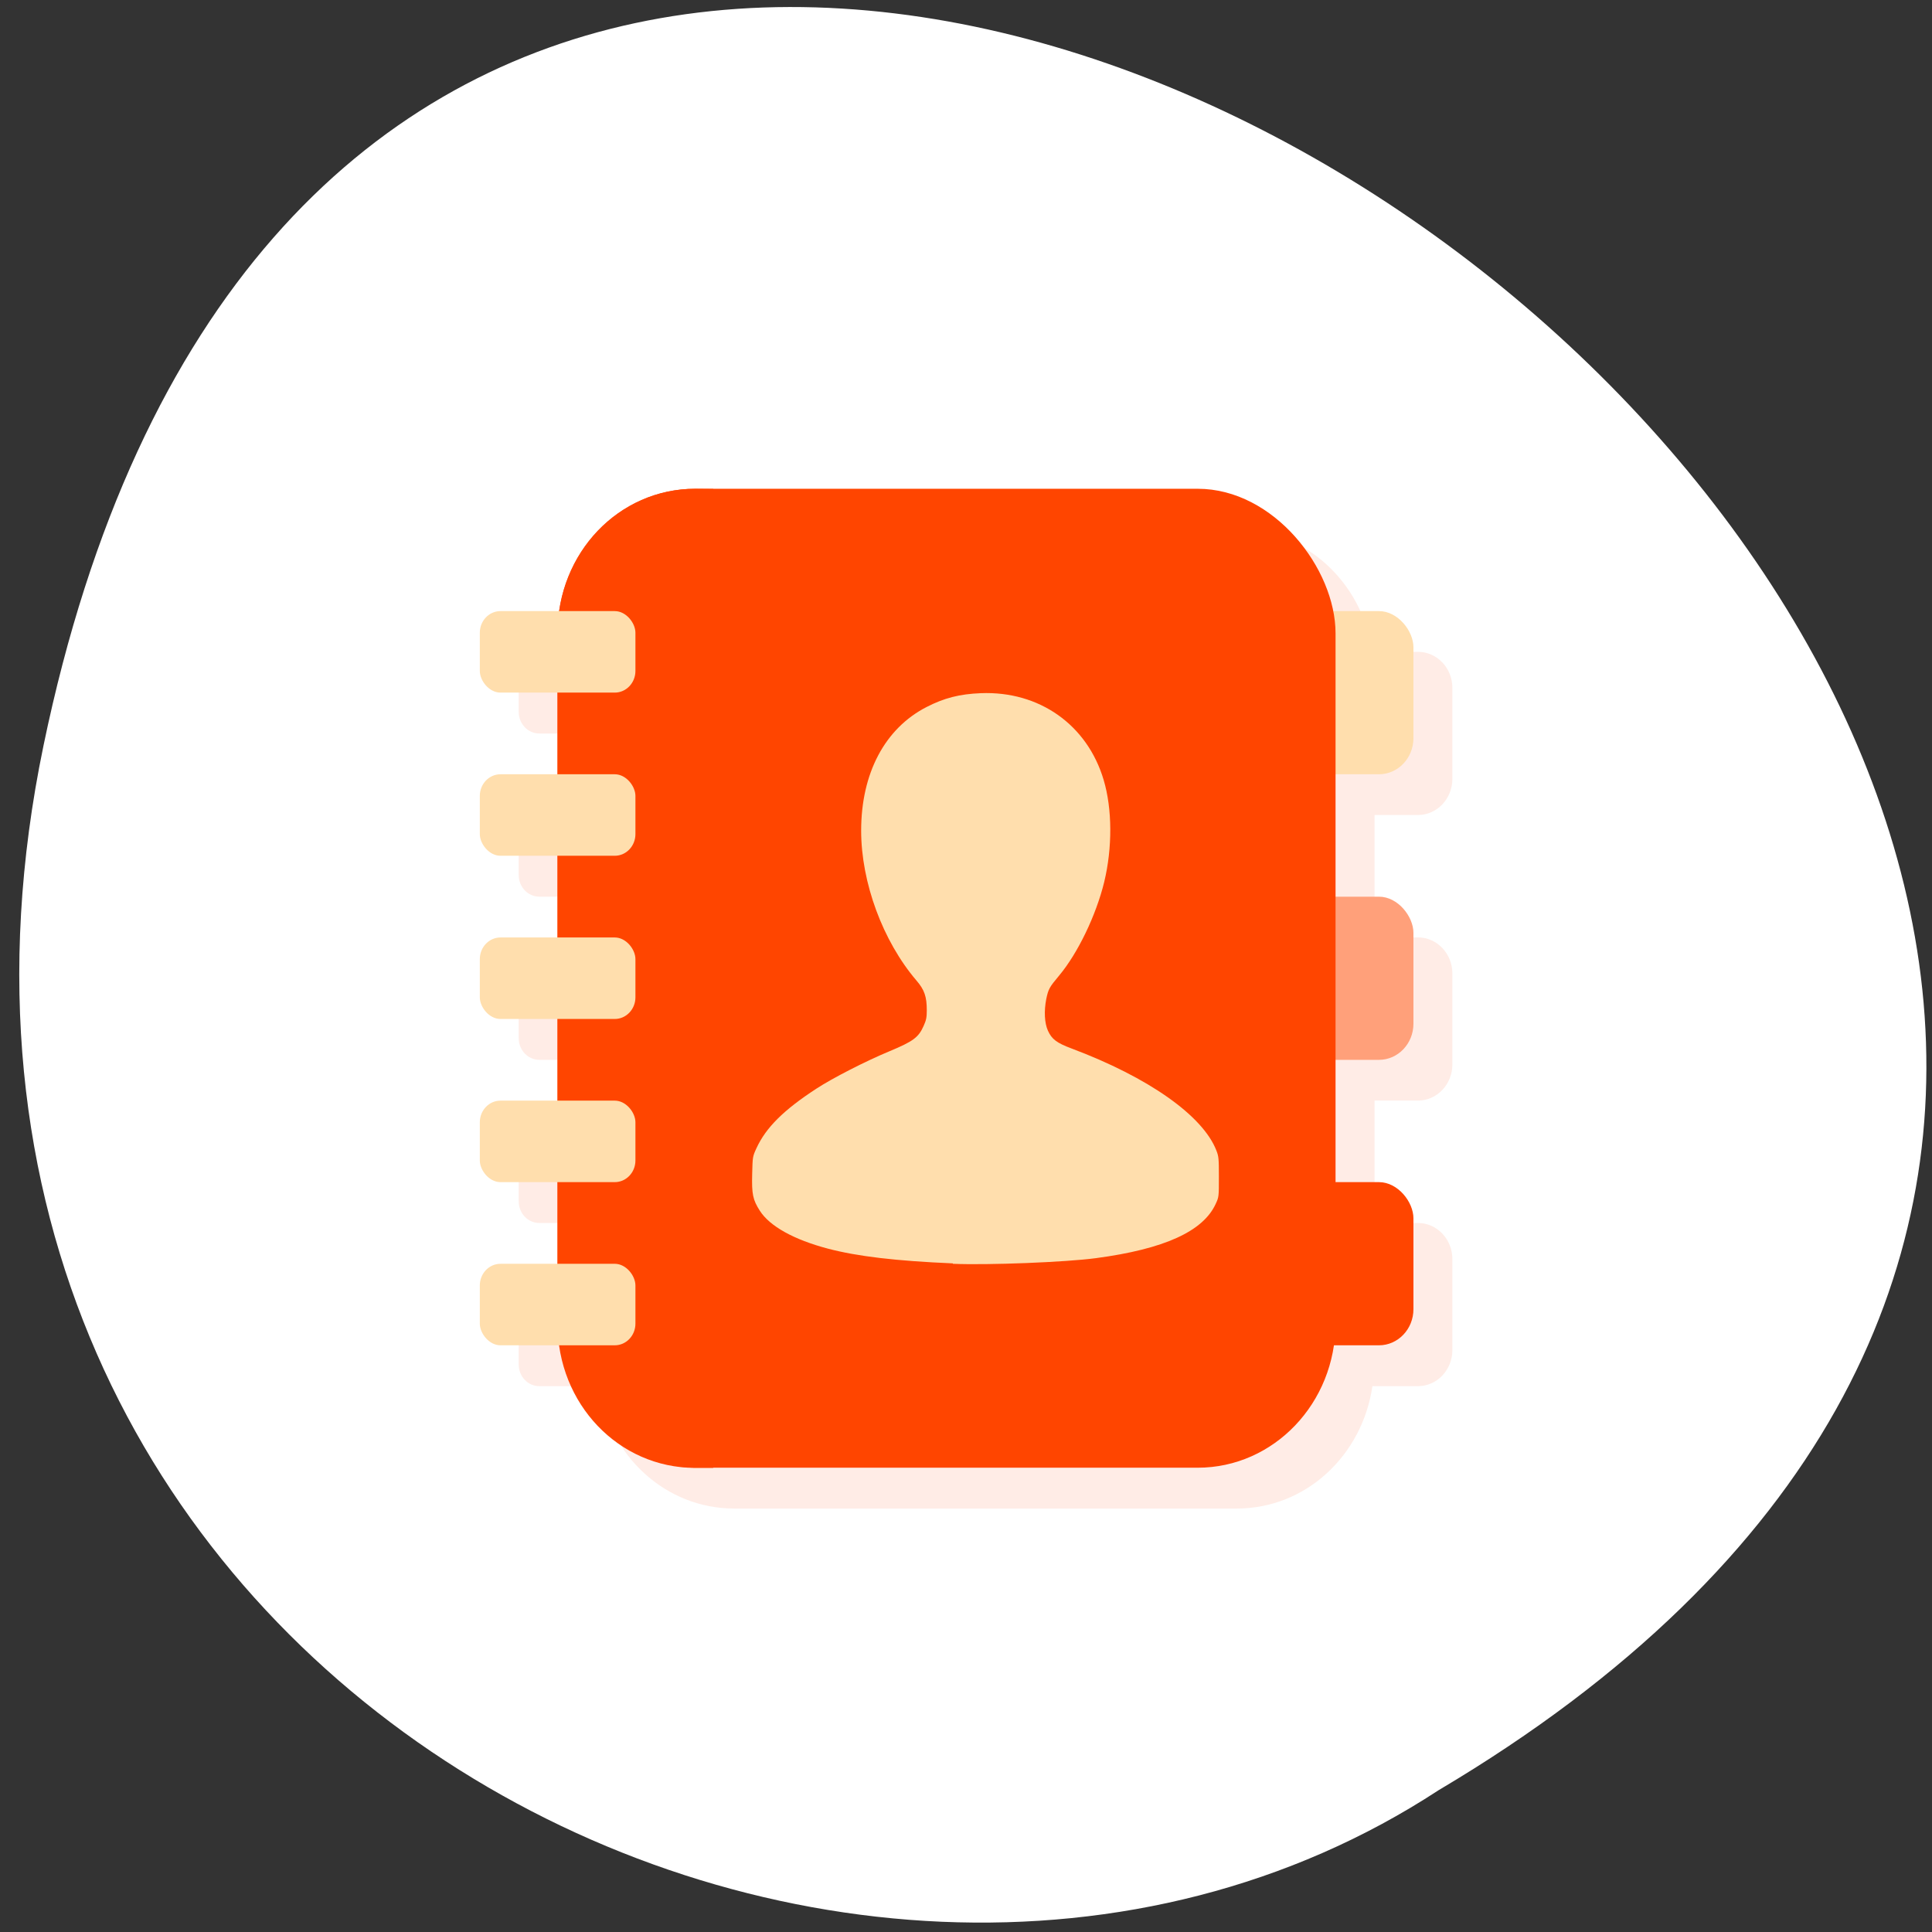 <svg xmlns="http://www.w3.org/2000/svg" viewBox="0 0 256 256"><rect x="0" y="0" width="256" height="256" fill="#333333" stroke="none"/><g transform="translate(-22.904 28.319)"><path d="m 157.05 800.67 c 237.88 49.54 -17.492 390.35 -138.4 185.62 -51.828 -79.53 16.06 -211.1 138.4 -185.62 z" transform="matrix(0 -1 0.996 0 -768.8 227.53)" style="fill:#fff;color:#000"/><g transform="matrix(5.155 0 0 5.405 24.622 -28.414)" style="fill:#ff4500"><path d="m 18.543 13 c -1.777 0 -3.226 1.299 -3.488 3 h -1.523 c -0.294 0 -0.531 0.237 -0.531 0.531 v 0.938 c 0 0.294 0.237 0.531 0.531 0.531 h 1.469 v 2 h -1.469 c -0.294 0 -0.531 0.237 -0.531 0.531 v 0.938 c 0 0.294 0.237 0.531 0.531 0.531 h 1.469 v 2 h -1.469 c -0.294 0 -0.531 0.237 -0.531 0.531 v 0.938 c 0 0.294 0.237 0.531 0.531 0.531 h 1.469 v 2 h -1.469 c -0.294 0 -0.531 0.237 -0.531 0.531 v 0.938 c 0 0.294 0.237 0.531 0.531 0.531 h 1.469 v 2 h -1.469 c -0.294 0 -0.531 0.237 -0.531 0.531 v 0.938 c 0 0.294 0.237 0.531 0.531 0.531 h 1.523 c 0.262 1.701 1.712 3 3.488 3 h 12.914 c 1.777 0 3.226 -1.299 3.488 -3 h 1.168 c 0.491 0 0.887 -0.396 0.887 -0.887 v -2.227 c 0 -0.491 -0.396 -0.887 -0.887 -0.887 h -1.113 v -3 h 1.113 c 0.491 0 0.887 -0.396 0.887 -0.887 v -2.227 c 0 -0.491 -0.396 -0.887 -0.887 -0.887 h -1.113 v -3 h 1.113 c 0.491 0 0.887 -0.396 0.887 -0.887 v -2.227 c 0 -0.491 -0.396 -0.887 -0.887 -0.887 h -1.168 c -0.262 -1.701 -1.712 -3 -3.488 -3 h -12.914 z" transform="translate(-0.001)" style="opacity:0.1"/><rect width="3" height="4" x="32.998" y="28.998" rx="0.886"/><rect rx="0.886" y="22" x="32.998" height="4" width="3" style="fill:#ffa07a"/><rect width="3" height="4" x="32.998" y="14.999" rx="0.886" style="fill:#ffdead"/><rect width="19.998" height="23.999" x="13.998" y="12" rx="3.543"/><path d="m 17.531 12 c -1.963 0 -3.533 1.57 -3.533 3.533 v 16.937 c 0 1.963 1.57 3.533 3.533 3.533 h 0.468 v -23.999 z"/><g style="fill:#ffdead"><rect rx="0.531" y="18.999" x="12" height="1.998" width="4"/><rect width="4" height="1.998" x="12" y="23" rx="0.531"/><rect rx="0.531" y="27" x="12" height="1.998" width="4"/><rect width="4" height="1.998" x="12" y="31" rx="0.531"/><rect width="4" height="1.998" x="12" y="14.999" rx="0.531"/><path d="m 24.16 30.99 c -1.46 -0.06 -2.448 -0.17 -3.21 -0.361 -0.875 -0.22 -1.499 -0.549 -1.754 -0.932 -0.177 -0.266 -0.209 -0.4 -0.195 -0.9 0.011 -0.422 0.011 -0.425 0.11 -0.631 0.244 -0.507 0.702 -0.939 1.541 -1.46 0.415 -0.259 1.272 -0.677 1.881 -0.918 0.606 -0.241 0.744 -0.337 0.875 -0.62 0.067 -0.142 0.081 -0.209 0.081 -0.383 0 -0.333 -0.06 -0.503 -0.266 -0.73 -0.865 -0.967 -1.421 -2.402 -1.421 -3.674 0 -1.407 0.609 -2.505 1.68 -3.03 0.454 -0.223 0.85 -0.319 1.396 -0.34 1.499 -0.057 2.735 0.772 3.157 2.126 0.223 0.712 0.227 1.665 0.014 2.505 -0.209 0.815 -0.677 1.743 -1.159 2.293 -0.252 0.287 -0.276 0.33 -0.33 0.574 -0.06 0.294 -0.046 0.588 0.043 0.776 0.099 0.209 0.227 0.301 0.606 0.436 1.981 0.709 3.377 1.648 3.724 2.502 0.06 0.145 0.064 0.202 0.064 0.648 0 0.475 0 0.493 -0.078 0.652 -0.319 0.68 -1.325 1.116 -3.086 1.339 -0.776 0.099 -2.771 0.174 -3.674 0.138 z"/></g></g></g></svg>